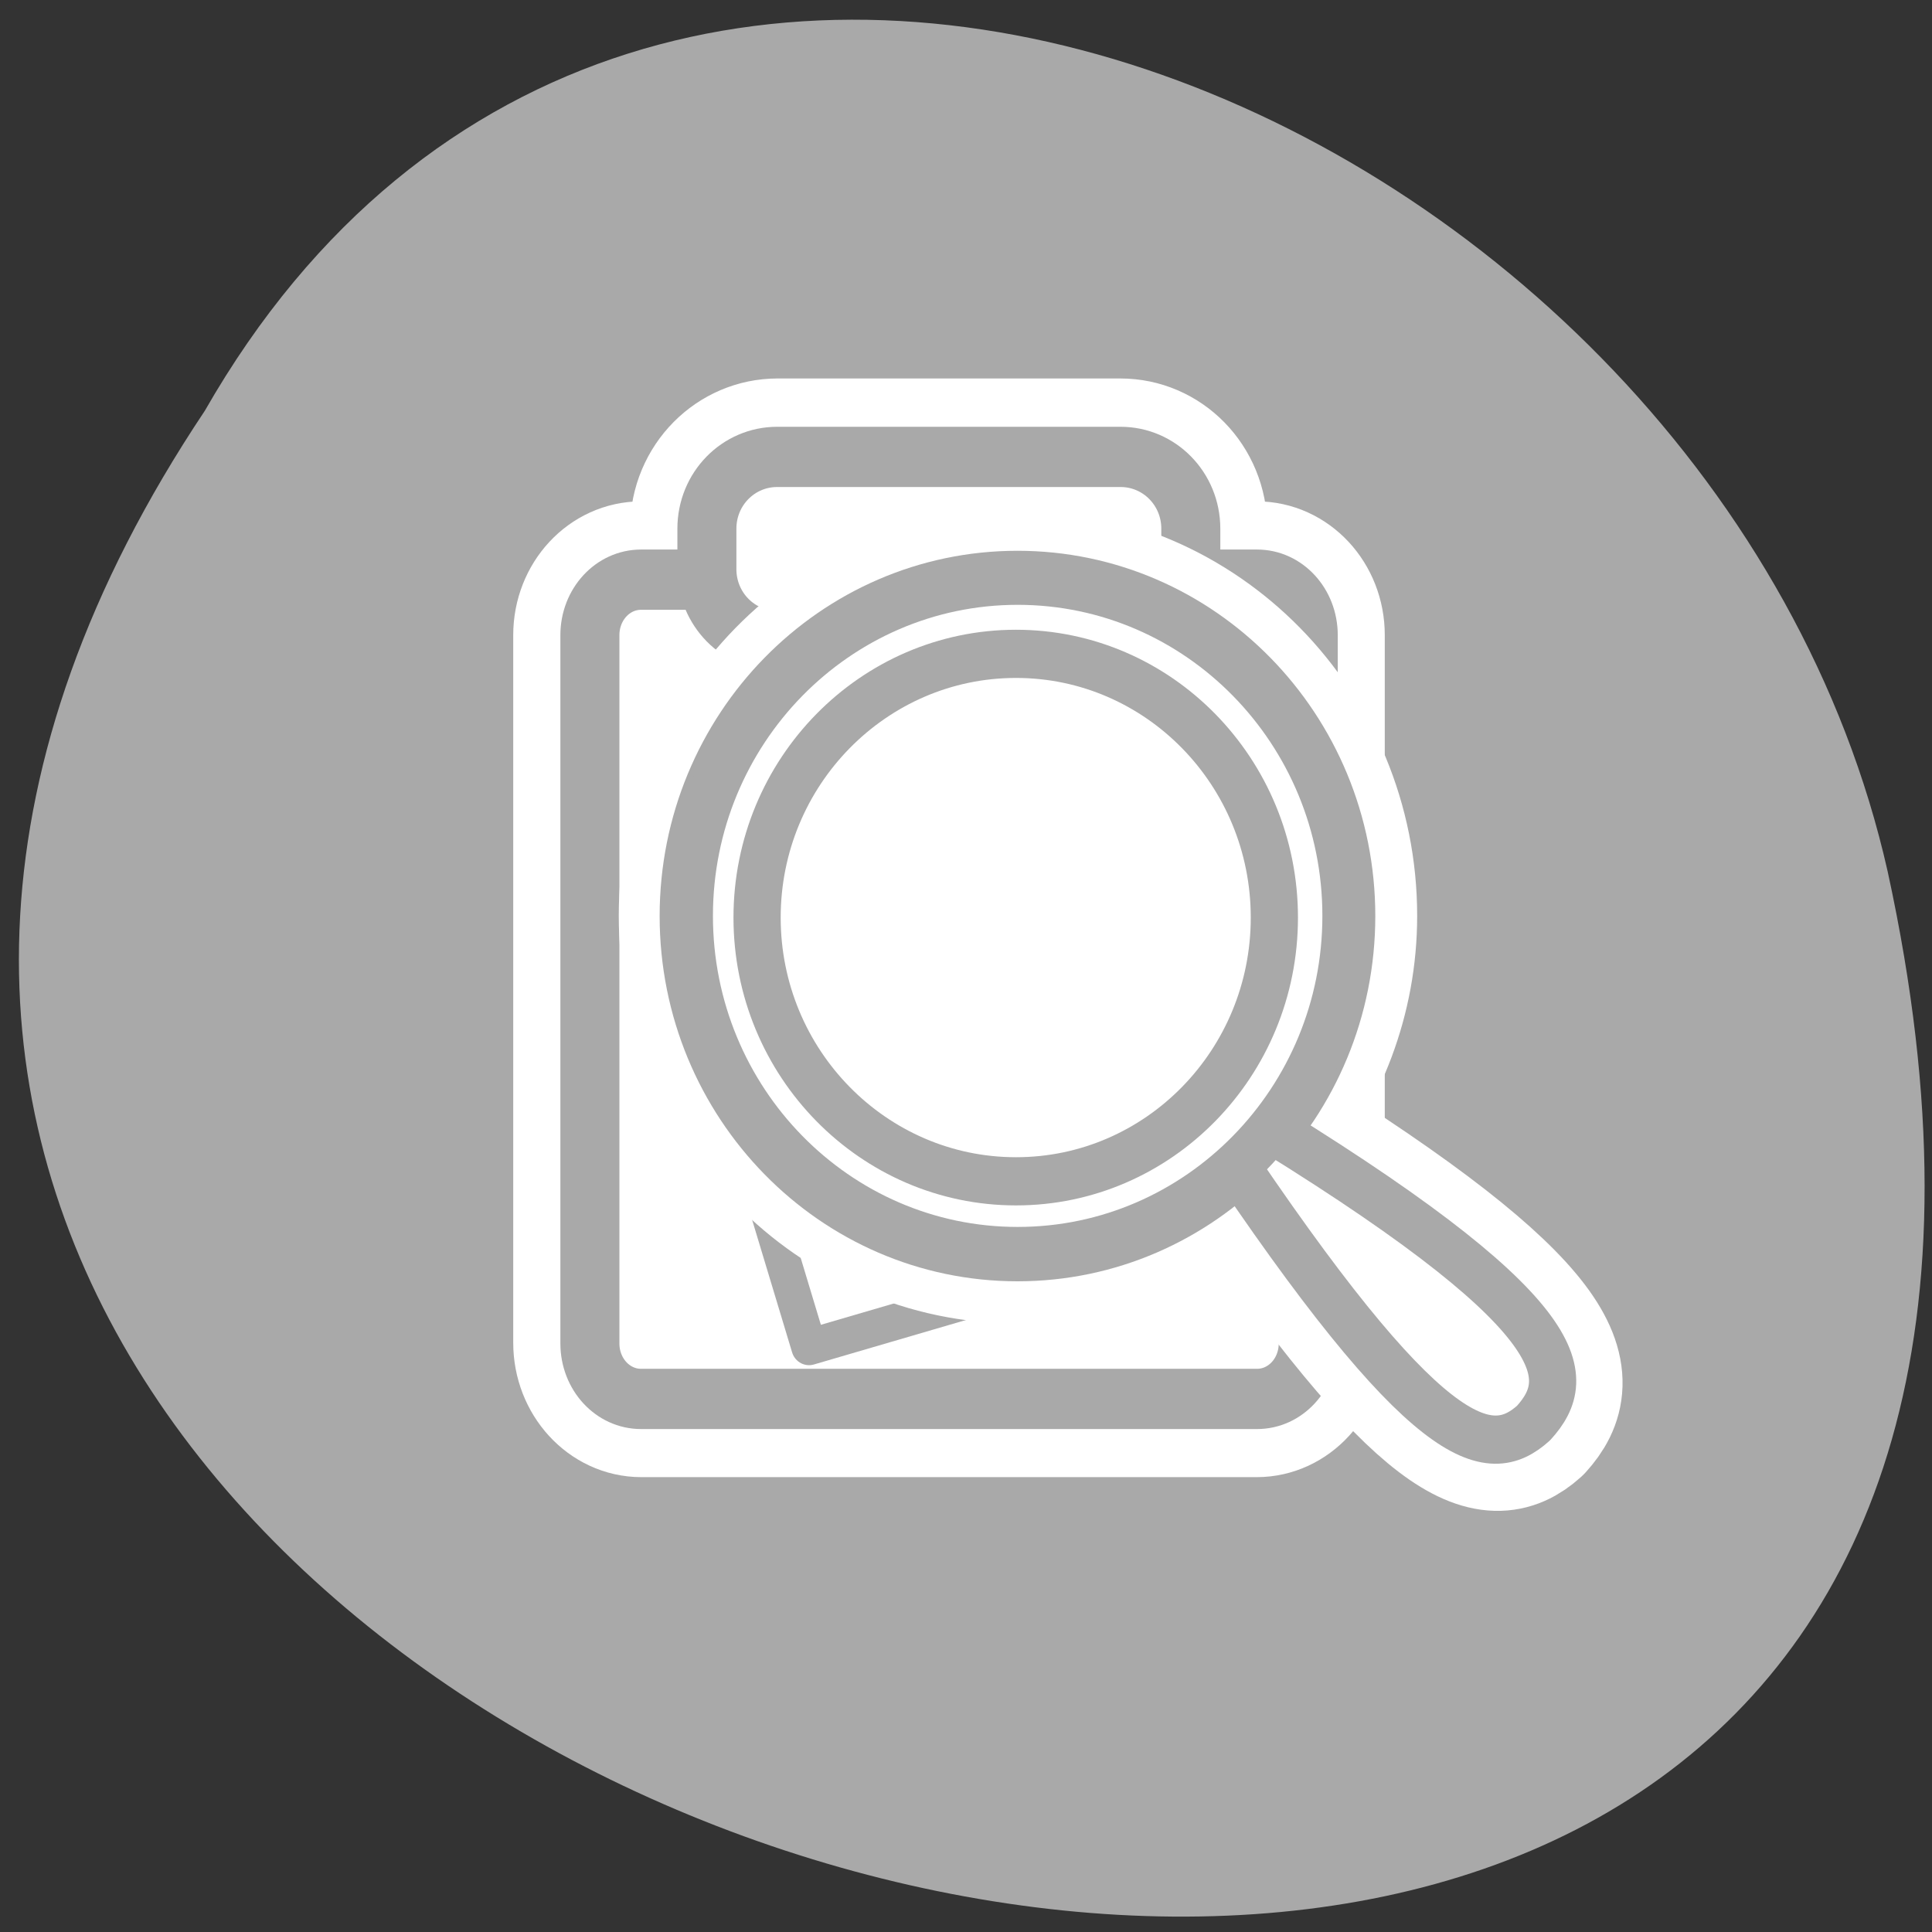 <svg xmlns="http://www.w3.org/2000/svg" viewBox="0 0 256 256"><rect x="0" y="0" width="256" height="256" fill="#333333" stroke="none"/><defs><clipPath><path d="m -24 13 c 0 1.105 -0.672 2 -1.5 2 -0.828 0 -1.5 -0.895 -1.5 -2 0 -1.105 0.672 -2 1.5 -2 0.828 0 1.5 0.895 1.5 2 z" transform="matrix(15.333 0 0 11.5 415 -125.5)"/></clipPath></defs><path d="m 27.14 54.43 c -126.21 188.96 276.27 305.35 222.99 61.07 -22.706 -100.95 -165.11 -162.22 -222.99 -61.07 z" style="fill:#a9a9a9;color:#000"/><g transform="matrix(2.502 0 0 2.554 66.43 48.555)"><g style="stroke-linejoin:round"><g transform="translate(50 -0.594)"><path d="m -35.37 5.281 c -2.063 0 -3.75 1.656 -3.75 3.719 v 2.125 c 0 0.191 0.097 0.348 0.125 0.531 h -3.594 c -1.501 0 -2.719 1.28 -2.719 2.875 v 36.719 c 0 1.595 1.218 2.906 2.719 2.906 h 32.594 c 1.501 0 2.719 -1.311 2.719 -2.906 v -36.719 c 0 -1.595 -1.218 -2.875 -2.719 -2.875 h -3.594 c 0.027 -0.182 0.094 -0.341 0.094 -0.531 v -2.125 c 0 -2.063 -1.656 -3.719 -3.719 -3.719 h -18.16 z" style="fill:none;stroke:#fff;stroke-width:8.125"/><g style="fill:#fff;stroke:#a9a9a9;fill-rule:evenodd"><g transform="matrix(0.934 0 0 0.934 -48.26 1.502)"><path d="m 6.06 10.872 c -1.608 0 -2.902 1.376 -2.902 3.084 v 39.34 c 0 1.709 1.294 3.084 2.902 3.084 h 34.928 c 1.608 0 2.902 -1.376 2.902 -3.084 v -39.34 c 0 -1.709 -1.294 -3.084 -2.902 -3.084 h -34.928 z" style="stroke-width:3.347"/><path d="m 6.565 24.21 l 9.02 29.29 l 24.903 -7.134 l -9.02 -31.472 l -24.903 9.315 z" style="stroke-width:2.01"/></g><path d="m -35.39 5.287 c -2.063 0 -3.724 1.661 -3.724 3.724 v 2.101 c 0 2.063 1.661 3.724 3.724 3.724 h 18.18 c 2.063 0 3.724 -1.661 3.724 -3.724 v -2.101 c 0 -2.063 -1.661 -3.724 -3.724 -3.724 h -18.18 z" style="stroke-linecap:round;stroke-width:3.125"/></g></g><path d="m 27.13 10.313 c -9.598 0 -17.375 7.777 -17.375 17.375 0 9.598 7.777 17.406 17.375 17.406 4.465 0 8.513 -1.73 11.594 -4.5 10.137 14.595 13.461 15.428 15.75 13.406 2.143 -2.315 1.819 -5.606 -14.03 -15.25 2.51 -3.01 4.094 -6.836 4.094 -11.06 0 -9.598 -7.809 -17.375 -17.406 -17.375 z m -0.094 3.781 c 7.555 0 13.688 6.132 13.688 13.688 0 7.555 -6.132 13.688 -13.688 13.688 -7.555 0 -13.688 -6.132 -13.688 -13.688 0 -7.555 6.132 -13.688 13.688 -13.688 z" transform="translate(0.214 0.813)" style="fill:none;stroke:#fff;stroke-linecap:round;stroke-width:7.5"/></g><g transform="translate(0.214 0.813)" style="fill:#fff;stroke:#a9a9a9;fill-rule:evenodd"><path d="m 27.12 10.313 c -9.598 0 -17.388 7.791 -17.388 17.388 0 9.598 7.791 17.388 17.388 17.388 9.598 0 17.388 -7.791 17.388 -17.388 0 -9.598 -7.791 -17.388 -17.388 -17.388 z" style="stroke-width:3.125"/><g style="stroke-linejoin:round;stroke-width:2.5"><path d="m 37.75 39.3 c 11.03 16.192 14.332 16.797 16.704 14.703 2.22 -2.398 2.206 -5.687 -15.409 -16.16 l -1.295 1.462 z" style="stroke-linecap:round"/><path d="m 27.13 10.305 c -9.598 0 -17.388 7.791 -17.388 17.388 0 9.598 7.791 17.388 17.388 17.388 9.598 0 17.388 -7.791 17.388 -17.388 0 -9.598 -7.791 -17.388 -17.388 -17.388 z m -0.088 3.793 c 7.555 0 13.683 6.128 13.683 13.683 0 7.555 -6.128 13.683 -13.683 13.683 -7.555 0 -13.712 -6.128 -13.712 -13.683 0 -7.555 6.157 -13.683 13.712 -13.683 z"/></g></g></g></svg>